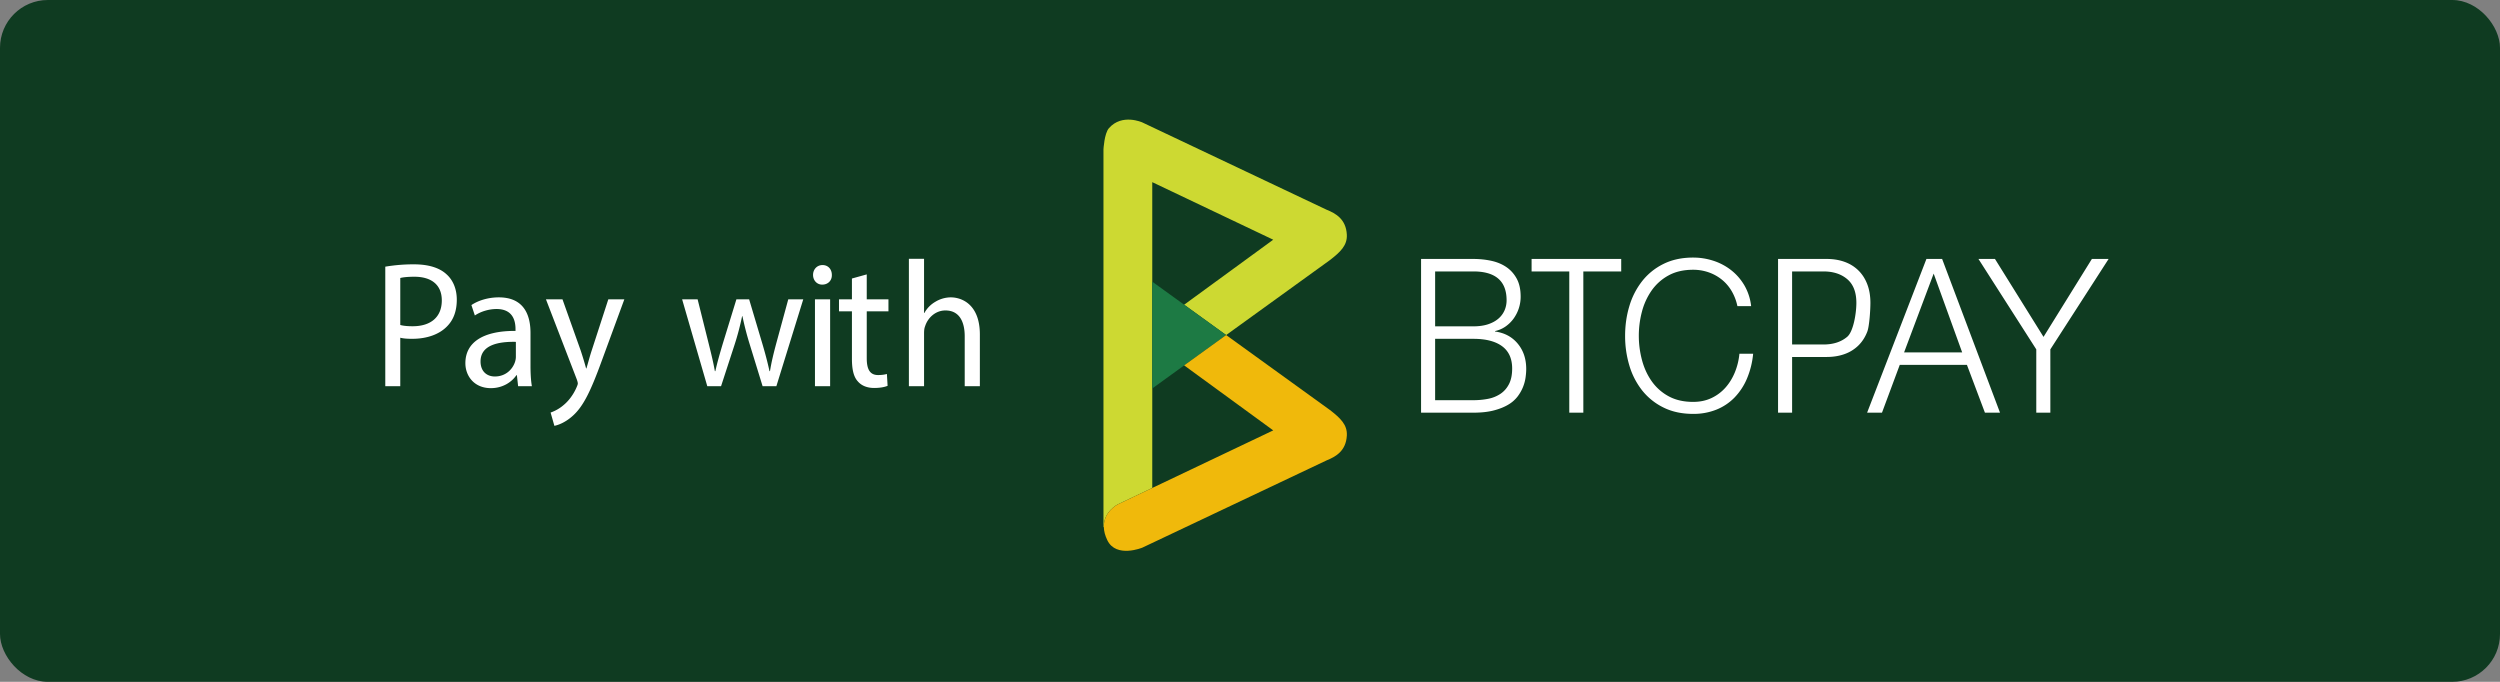 <svg width="209" height="57" xmlns="http://www.w3.org/2000/svg">
    <rect width="100%" height="100%" fill="#808080" stroke="none"/>
    <rect fill="#0F3B21" width="209" height="57" rx="4"/>
    <g fill-rule="nonzero">
      <path d="M32.21 22.294c.795-.134 1.6-.2 2.405-.195 1.239 0 2.146.3 2.723.84.533.48.85 1.215.85 2.115 0 .915-.259 1.635-.749 2.16-.662.735-1.743 1.11-2.967 1.11-.375 0-.721-.015-1.009-.09v4.05H32.21v-9.99zm1.253 4.875c.274.075.62.105 1.037.105 1.513 0 2.435-.765 2.435-2.16 0-1.335-.907-1.979-2.29-1.979-.548 0-.965.045-1.182.105v3.929zm9.851 5.115l-.101-.915h-.043c-.389.57-1.138 1.08-2.132 1.08-1.412 0-2.132-1.035-2.132-2.085 0-1.755 1.498-2.715 4.191-2.7v-.15c0-.6-.158-1.68-1.584-1.68-.648 0-1.325.21-1.815.54l-.288-.87c.576-.39 1.412-.645 2.29-.645 2.132 0 2.65 1.515 2.65 2.97v2.715c0 .63.029 1.245.115 1.74h-1.151zm-.187-3.705c-1.383-.03-2.953.225-2.953 1.635 0 .855.547 1.26 1.195 1.26.907 0 1.483-.6 1.686-1.215.043-.135.072-.285.072-.42v-1.26zm3.897-3.555l1.526 4.29c.159.48.332 1.05.447 1.485h.029c.13-.435.273-.99.446-1.515l1.383-4.26h1.34l-1.901 5.175c-.907 2.49-1.527 3.765-2.391 4.545-.62.57-1.239.795-1.556.855l-.317-1.11a3.32 3.32 0 0 0 1.109-.645c.346-.285.777-.795 1.065-1.47.058-.135.101-.24.101-.315 0-.075-.029-.18-.086-.345l-2.578-6.69h1.383zm11.297 0l.922 3.69c.202.81.389 1.56.519 2.31h.043c.159-.735.389-1.515.62-2.295l1.138-3.705h1.065l1.081 3.63c.259.87.461 1.635.62 2.37h.043c.115-.735.303-1.5.533-2.355l.994-3.645h1.253l-2.247 7.26h-1.152l-1.066-3.465a25 25 0 0 1-.619-2.385h-.029a22.19 22.19 0 0 1-.634 2.4l-1.124 3.45h-1.152l-2.103-7.26h1.295zm11.222-2.04c.014.45-.303.81-.807.81-.447 0-.764-.36-.764-.81 0-.465.331-.825.792-.825.476 0 .779.36.779.825zm-1.412 9.3v-7.26h1.268v7.26h-1.268zm4.329-9.345v2.085h1.815v1.005H72.46v3.915c0 .9.245 1.41.951 1.41.331 0 .576-.045.734-.09l.058.99c-.245.105-.634.18-1.124.18-.59 0-1.066-.195-1.369-.555-.36-.39-.489-1.035-.489-1.89v-3.96H70.14v-1.005h1.081v-1.74l1.239-.345zm3.523-1.305h1.268v4.53h.029c.201-.375.519-.705.907-.93.39-.24.838-.37 1.296-.375.936 0 2.434.6 2.434 3.105v4.32H80.65v-4.17c0-1.17-.417-2.16-1.613-2.16-.821 0-1.469.6-1.699 1.32-.072.18-.087.375-.087.63v4.38h-1.268v-10.65zm47.186.014c.518 0 1.017.051 1.495.153.478.103.898.276 1.261.522.363.246.654.57.873.972.219.402.329.903.329 1.503a3.132 3.132 0 0 1-.596 1.845c-.19.258-.415.477-.674.657-.259.18-.55.306-.873.378v.036c.794.108 1.428.447 1.9 1.017.473.57.708 1.275.708 2.115 0 .204-.017.435-.052.693a3.396 3.396 0 0 1-.657 1.593 2.697 2.697 0 0 1-.786.693c-.328.198-.731.36-1.209.486-.478.126-1.051.189-1.719.189h-4.368V21.648h4.368zm0 5.634c.472 0 .881-.057 1.227-.171.346-.114.634-.27.864-.468a1.92 1.92 0 0 0 .518-.693c.115-.264.173-.546.173-.846 0-1.608-.927-2.412-2.782-2.412h-3.192v4.59h3.192zm0 6.174c.438 0 .852-.039 1.244-.117.37-.07.723-.213 1.037-.423.299-.204.536-.477.708-.819.173-.342.259-.771.259-1.287 0-.828-.279-1.449-.838-1.863-.559-.414-1.362-.621-2.41-.621h-3.192v5.13h3.192zm12.365-11.808v1.044h-3.167V34.5h-1.175V22.692h-3.151v-1.044h7.493zm9.213 2.653a3.504 3.504 0 0 0-.844-.958c-.33-.257-.7-.456-1.097-.589a3.905 3.905 0 0 0-1.258-.202c-.799 0-1.486.158-2.06.475a4.136 4.136 0 0 0-1.41 1.257 5.506 5.506 0 0 0-.811 1.768 7.83 7.83 0 0 0-.262 2.023c0 .68.087 1.351.262 2.013.174.663.444 1.255.811 1.777a4.12 4.12 0 0 0 1.41 1.258c.574.316 1.261.475 2.06.475.563 0 1.069-.105 1.52-.316a3.624 3.624 0 0 0 1.166-.862c.326-.364.591-.789.793-1.275a5.464 5.464 0 0 0 .388-1.574h1.148a7.009 7.009 0 0 1-.523 2.093 5.157 5.157 0 0 1-1.047 1.583 4.408 4.408 0 0 1-1.511 1.002 5.122 5.122 0 0 1-1.933.352c-.946 0-1.776-.179-2.491-.537a5.187 5.187 0 0 1-1.781-1.434 6.196 6.196 0 0 1-1.064-2.076 8.571 8.571 0 0 1-.354-2.479c0-.868.118-1.694.354-2.48a6.274 6.274 0 0 1 1.064-2.084 5.16 5.16 0 0 1 1.781-1.442c.715-.357 1.545-.537 2.491-.537.574 0 1.134.088 1.68.264a4.81 4.81 0 0 1 1.486.783c.444.346.816.771 1.114 1.275a4.42 4.42 0 0 1 .566 1.741h-1.148a4.144 4.144 0 0 0-.5-1.294zm7.957-2.653c.553 0 1.054.081 1.503.243.449.162.835.402 1.158.72.323.318.57.705.743 1.161.173.456.259.972.259 1.548 0 .576-.086 1.943-.259 2.399-.173.456-.42.843-.743 1.161a3.135 3.135 0 0 1-1.158.72c-.45.162-.95.243-1.503.243h-2.884V34.5h-1.175V21.648h4.059zm-.259 7.151c.818 0 1.48-.216 1.987-.648.507-.432.761-1.943.761-2.831 0-.888-.254-1.548-.761-1.98-.507-.432-1.169-.648-1.987-.648h-2.625v6.107h2.625zm9.917-7.151l4.839 12.852h-1.261l-1.504-3.996h-5.616l-1.486 3.996h-1.244l4.959-12.852h1.313zm1.676 7.812l-2.383-6.588-2.473 6.588h4.856zm1.36-7.812h1.382l4.059 6.516 4.043-6.516h1.399l-4.872 7.56V34.5h-1.176v-5.292l-4.835-7.56z" fill="#FFF"/>
      <path d="M96.329 23.548v-8.32l10.112 4.812-7.447 5.435 3.511 2.537 8.67-6.263c.887-.685 1.469-1.238 1.42-2.137-.069-1.287-.922-1.772-1.695-2.081l-15.396-7.293s-1.7-.78-2.801.482c-.384.44-.453 1.765-.453 1.765v31.58h.029c-.036-1.295 1.166-1.901 1.166-1.901l2.884-1.372V23.548z" fill="#CDD932"/>
      <path fill="#1D7A44" d="M102.505 28.01l-6.176-4.462v8.928z"/>
      <path d="M111.176 34.272l-8.67-6.262-3.511 2.536 7.447 5.434-10.112 4.813-2.884 1.372s-1.202.604-1.166 1.901c.009.324.093.689.294 1.101.745 1.521 2.93.615 2.93.615l15.398-7.292c.772-.309 1.625-.793 1.694-2.081.049-.899-.534-1.452-1.42-2.137z" fill="#F0B90B"/>
    </g>
</svg>